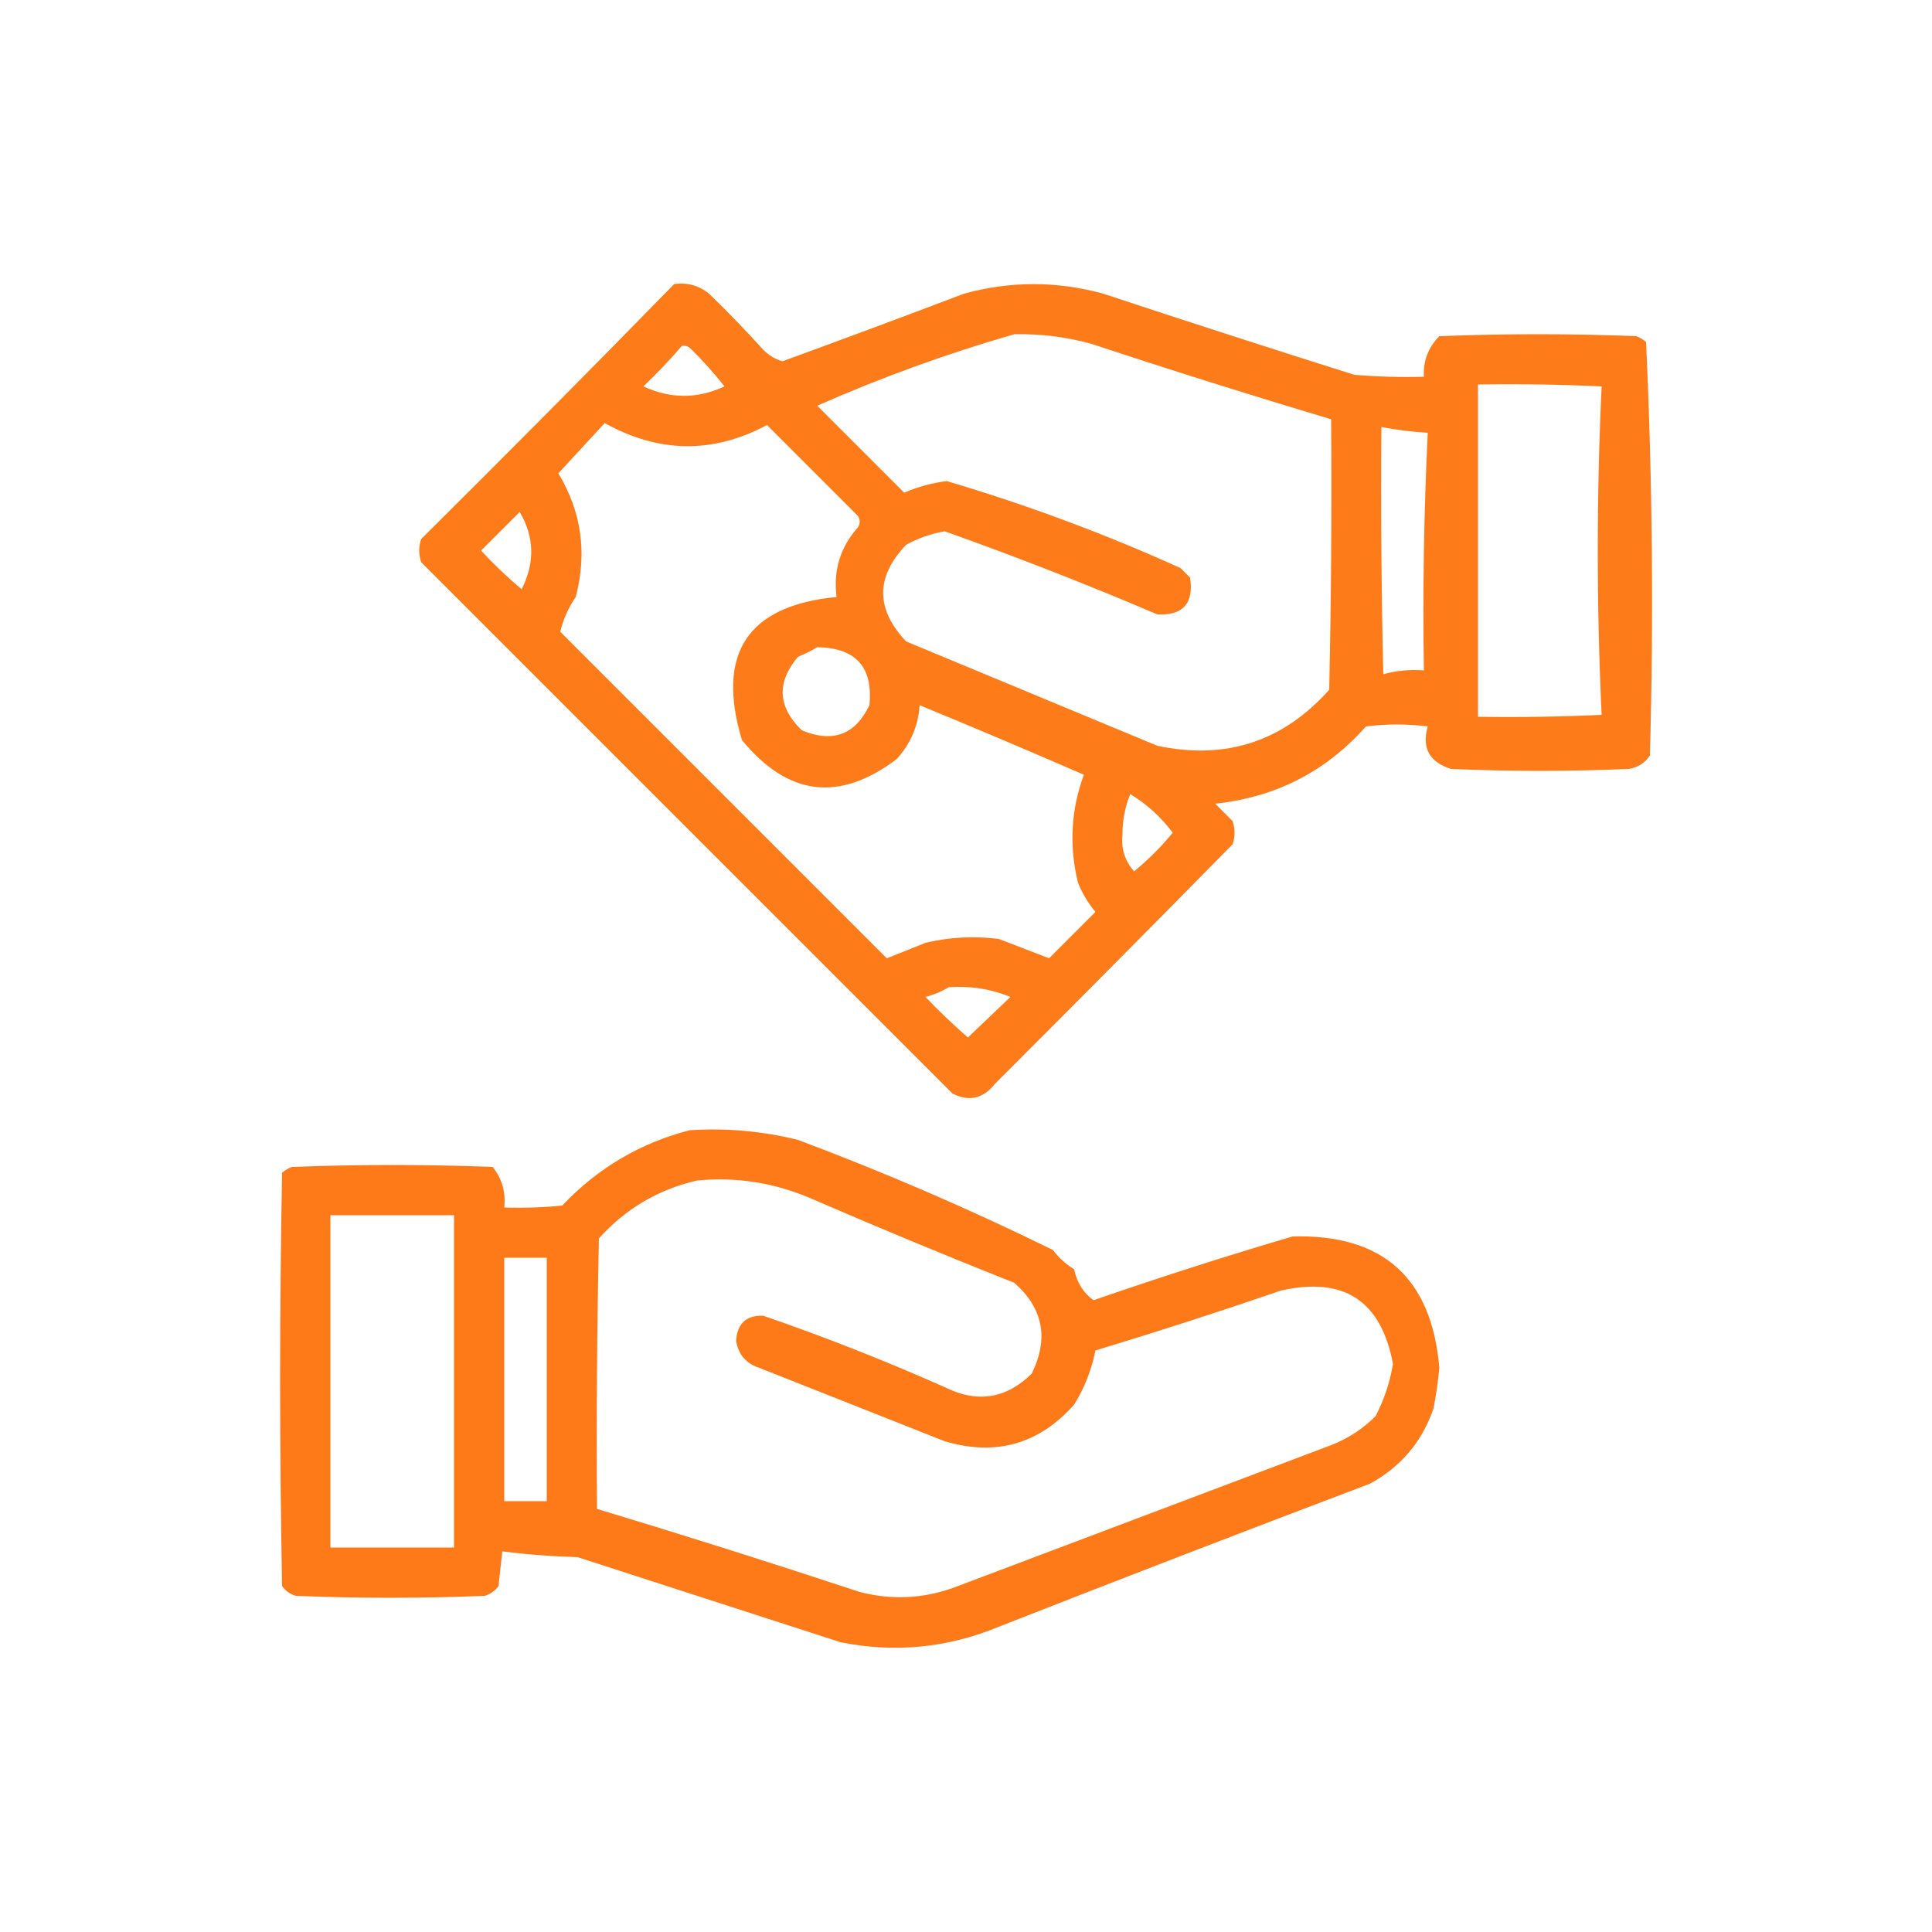 <?xml version="1.0" encoding="UTF-8"?>
<!DOCTYPE svg PUBLIC "-//W3C//DTD SVG 1.1//EN" "http://www.w3.org/Graphics/SVG/1.1/DTD/svg11.dtd">
<svg xmlns="http://www.w3.org/2000/svg" version="1.1" width="500px" height="500px" style="shape-rendering:geometricPrecision; text-rendering:geometricPrecision; image-rendering:optimizeQuality; fill-rule:evenodd; clip-rule:evenodd" xmlns:xlink="http://www.w3.org/1999/xlink">
<g><path style="opacity:0.897" fill="#fe6c00" d="M 174.5,73.5 C 177.893,73.062 180.893,73.895 183.5,76C 188.321,80.655 192.988,85.488 197.5,90.5C 198.929,91.935 200.595,92.935 202.5,93.5C 218.233,87.757 233.9,81.923 249.5,76C 261.491,72.71 273.491,72.71 285.5,76C 307.131,83.157 328.797,90.157 350.5,97C 356.491,97.499 362.491,97.666 368.5,97.5C 368.294,93.413 369.627,89.913 372.5,87C 389.5,86.333 406.5,86.333 423.5,87C 424.416,87.374 425.25,87.874 426,88.5C 427.653,124.082 427.986,159.748 427,195.5C 425.681,197.487 423.848,198.654 421.5,199C 406.167,199.667 390.833,199.667 375.5,199C 369.914,197.218 367.914,193.552 369.5,188C 364.167,187.333 358.833,187.333 353.5,188C 343.203,199.65 330.203,206.317 314.5,208C 316,209.5 317.5,211 319,212.5C 319.667,214.5 319.667,216.5 319,218.5C 298.554,239.289 278.054,259.956 257.5,280.5C 254.441,284.349 250.774,285.183 246.5,283C 200.667,237.167 154.833,191.333 109,145.5C 108.333,143.5 108.333,141.5 109,139.5C 131.171,117.497 153.004,95.497 174.5,73.5 Z M 262.5,86.5 C 269.287,86.353 275.954,87.187 282.5,89C 303.121,95.82 323.788,102.32 344.5,108.5C 344.667,131.836 344.5,155.169 344,178.5C 332.05,191.927 317.217,196.761 299.5,193C 277.867,184.009 256.201,175.009 234.5,166C 226.587,157.634 226.587,149.301 234.5,141C 237.639,139.272 240.972,138.106 244.5,137.5C 263.042,144.103 281.376,151.27 299.5,159C 306.156,159.342 308.989,156.175 308,149.5C 307.167,148.667 306.333,147.833 305.5,147C 285.822,138.108 265.656,130.608 245,124.5C 241.166,124.998 237.499,125.998 234,127.5C 226.554,120.054 219.054,112.554 211.5,105C 228.184,97.644 245.184,91.477 262.5,86.5 Z M 176.5,89.5 C 177.239,89.369 177.906,89.536 178.5,90C 181.698,93.112 184.698,96.445 187.5,100C 180.528,103.257 173.528,103.257 166.5,100C 170.037,96.631 173.371,93.131 176.5,89.5 Z M 382.5,99.5 C 393.172,99.334 403.839,99.5 414.5,100C 413.167,128.333 413.167,156.667 414.5,185C 403.839,185.5 393.172,185.667 382.5,185.5C 382.5,156.833 382.5,128.167 382.5,99.5 Z M 156.5,109.5 C 170.527,117.291 184.527,117.458 198.5,110C 206.333,117.833 214.167,125.667 222,133.5C 222.667,134.5 222.667,135.5 222,136.5C 217.458,141.629 215.625,147.629 216.5,154.5C 193.465,156.735 185.298,169.069 192,191.5C 203.844,206.003 217.178,207.67 232,196.5C 235.641,192.549 237.641,187.883 238,182.5C 252.248,188.376 266.415,194.376 280.5,200.5C 277.147,209.64 276.647,218.974 279,228.5C 280.123,231.249 281.623,233.749 283.5,236C 279.473,240.027 275.473,244.027 271.5,248C 267.324,246.378 262.99,244.711 258.5,243C 252.098,242.182 245.765,242.516 239.5,244C 236.026,245.419 232.693,246.752 229.5,248C 201.333,219.833 173.167,191.667 145,163.5C 145.721,160.377 147.054,157.377 149,154.5C 152,143.11 150.5,132.443 144.5,122.5C 148.522,118.146 152.522,113.813 156.5,109.5 Z M 357.5,110.5 C 361.415,111.267 365.415,111.767 369.5,112C 368.507,132.424 368.173,152.924 368.5,173.5C 364.894,173.211 361.394,173.544 358,174.5C 357.5,153.169 357.333,131.836 357.5,110.5 Z M 134.5,132.5 C 138.303,138.947 138.47,145.614 135,152.5C 131.275,149.362 127.775,146.029 124.5,142.5C 127.84,139.133 131.173,135.8 134.5,132.5 Z M 211.5,167.5 C 221.488,167.651 225.988,172.651 225,182.5C 221.355,190.163 215.521,192.33 207.5,189C 201.272,182.953 200.938,176.62 206.5,170C 208.315,169.243 209.981,168.41 211.5,167.5 Z M 292.5,205.5 C 296.75,208.079 300.417,211.412 303.5,215.5C 300.554,219.112 297.221,222.446 293.5,225.5C 291.112,222.805 290.112,219.638 290.5,216C 290.481,212.348 291.148,208.848 292.5,205.5 Z M 245.5,255.5 C 251.037,255.087 256.37,255.92 261.5,258C 257.833,261.5 254.167,265 250.5,268.5C 246.682,265.182 243.015,261.682 239.5,258C 241.723,257.434 243.723,256.6 245.5,255.5 Z"/></g>
<g><path style="opacity:0.899" fill="#fe6c00" d="M 178.5,292.5 C 187.994,291.895 197.328,292.729 206.5,295C 229.055,303.454 251.055,312.954 272.5,323.5C 274.008,325.507 275.842,327.174 278,328.5C 278.689,331.898 280.355,334.565 283,336.5C 300.032,330.6 317.199,325.1 334.5,320C 357.849,319.348 370.516,330.681 372.5,354C 372.163,357.523 371.663,361.023 371,364.5C 368.037,373.131 362.537,379.631 354.5,384C 322.422,396.137 290.422,408.47 258.5,421C 245.233,426.496 231.566,427.829 217.5,425C 194.812,417.659 172.145,410.326 149.5,403C 142.919,402.813 136.419,402.313 130,401.5C 129.667,404.5 129.333,407.5 129,410.5C 128.097,411.701 126.931,412.535 125.5,413C 109.167,413.667 92.833,413.667 76.5,413C 75.069,412.535 73.903,411.701 73,410.5C 72.333,374.833 72.333,339.167 73,303.5C 73.75,302.874 74.584,302.374 75.5,302C 92.833,301.333 110.167,301.333 127.5,302C 129.929,305.041 130.929,308.541 130.5,312.5C 135.511,312.666 140.511,312.499 145.5,312C 154.678,302.302 165.678,295.802 178.5,292.5 Z M 180.5,305.5 C 190.556,304.565 200.222,306.065 209.5,310C 227.022,317.592 244.689,324.925 262.5,332C 269.982,338.575 271.482,346.408 267,355.5C 260.396,362.015 252.896,363.181 244.5,359C 229.033,352.126 213.367,345.96 197.5,340.5C 193.129,340.368 190.795,342.535 190.5,347C 191.09,350.553 193.09,352.886 196.5,354C 212.54,360.358 228.54,366.691 244.5,373C 257.727,376.922 268.894,373.756 278,363.5C 280.694,359.121 282.527,354.454 283.5,349.5C 299.572,344.635 315.572,339.468 331.5,334C 347.792,330.3 357.459,336.634 360.5,353C 359.715,357.737 358.215,362.237 356,366.5C 352.707,369.787 348.873,372.287 344.5,374C 311.823,386.34 279.157,398.673 246.5,411C 238.591,413.768 230.591,414.102 222.5,412C 199.904,404.531 177.237,397.365 154.5,390.5C 154.333,367.164 154.5,343.831 155,320.5C 161.941,312.782 170.441,307.782 180.5,305.5 Z M 85.5,314.5 C 96.167,314.5 106.833,314.5 117.5,314.5C 117.5,343.167 117.5,371.833 117.5,400.5C 106.833,400.5 96.167,400.5 85.5,400.5C 85.5,371.833 85.5,343.167 85.5,314.5 Z M 130.5,325.5 C 134.167,325.5 137.833,325.5 141.5,325.5C 141.5,346.5 141.5,367.5 141.5,388.5C 137.833,388.5 134.167,388.5 130.5,388.5C 130.5,367.5 130.5,346.5 130.5,325.5 Z"/></g>
</svg>
